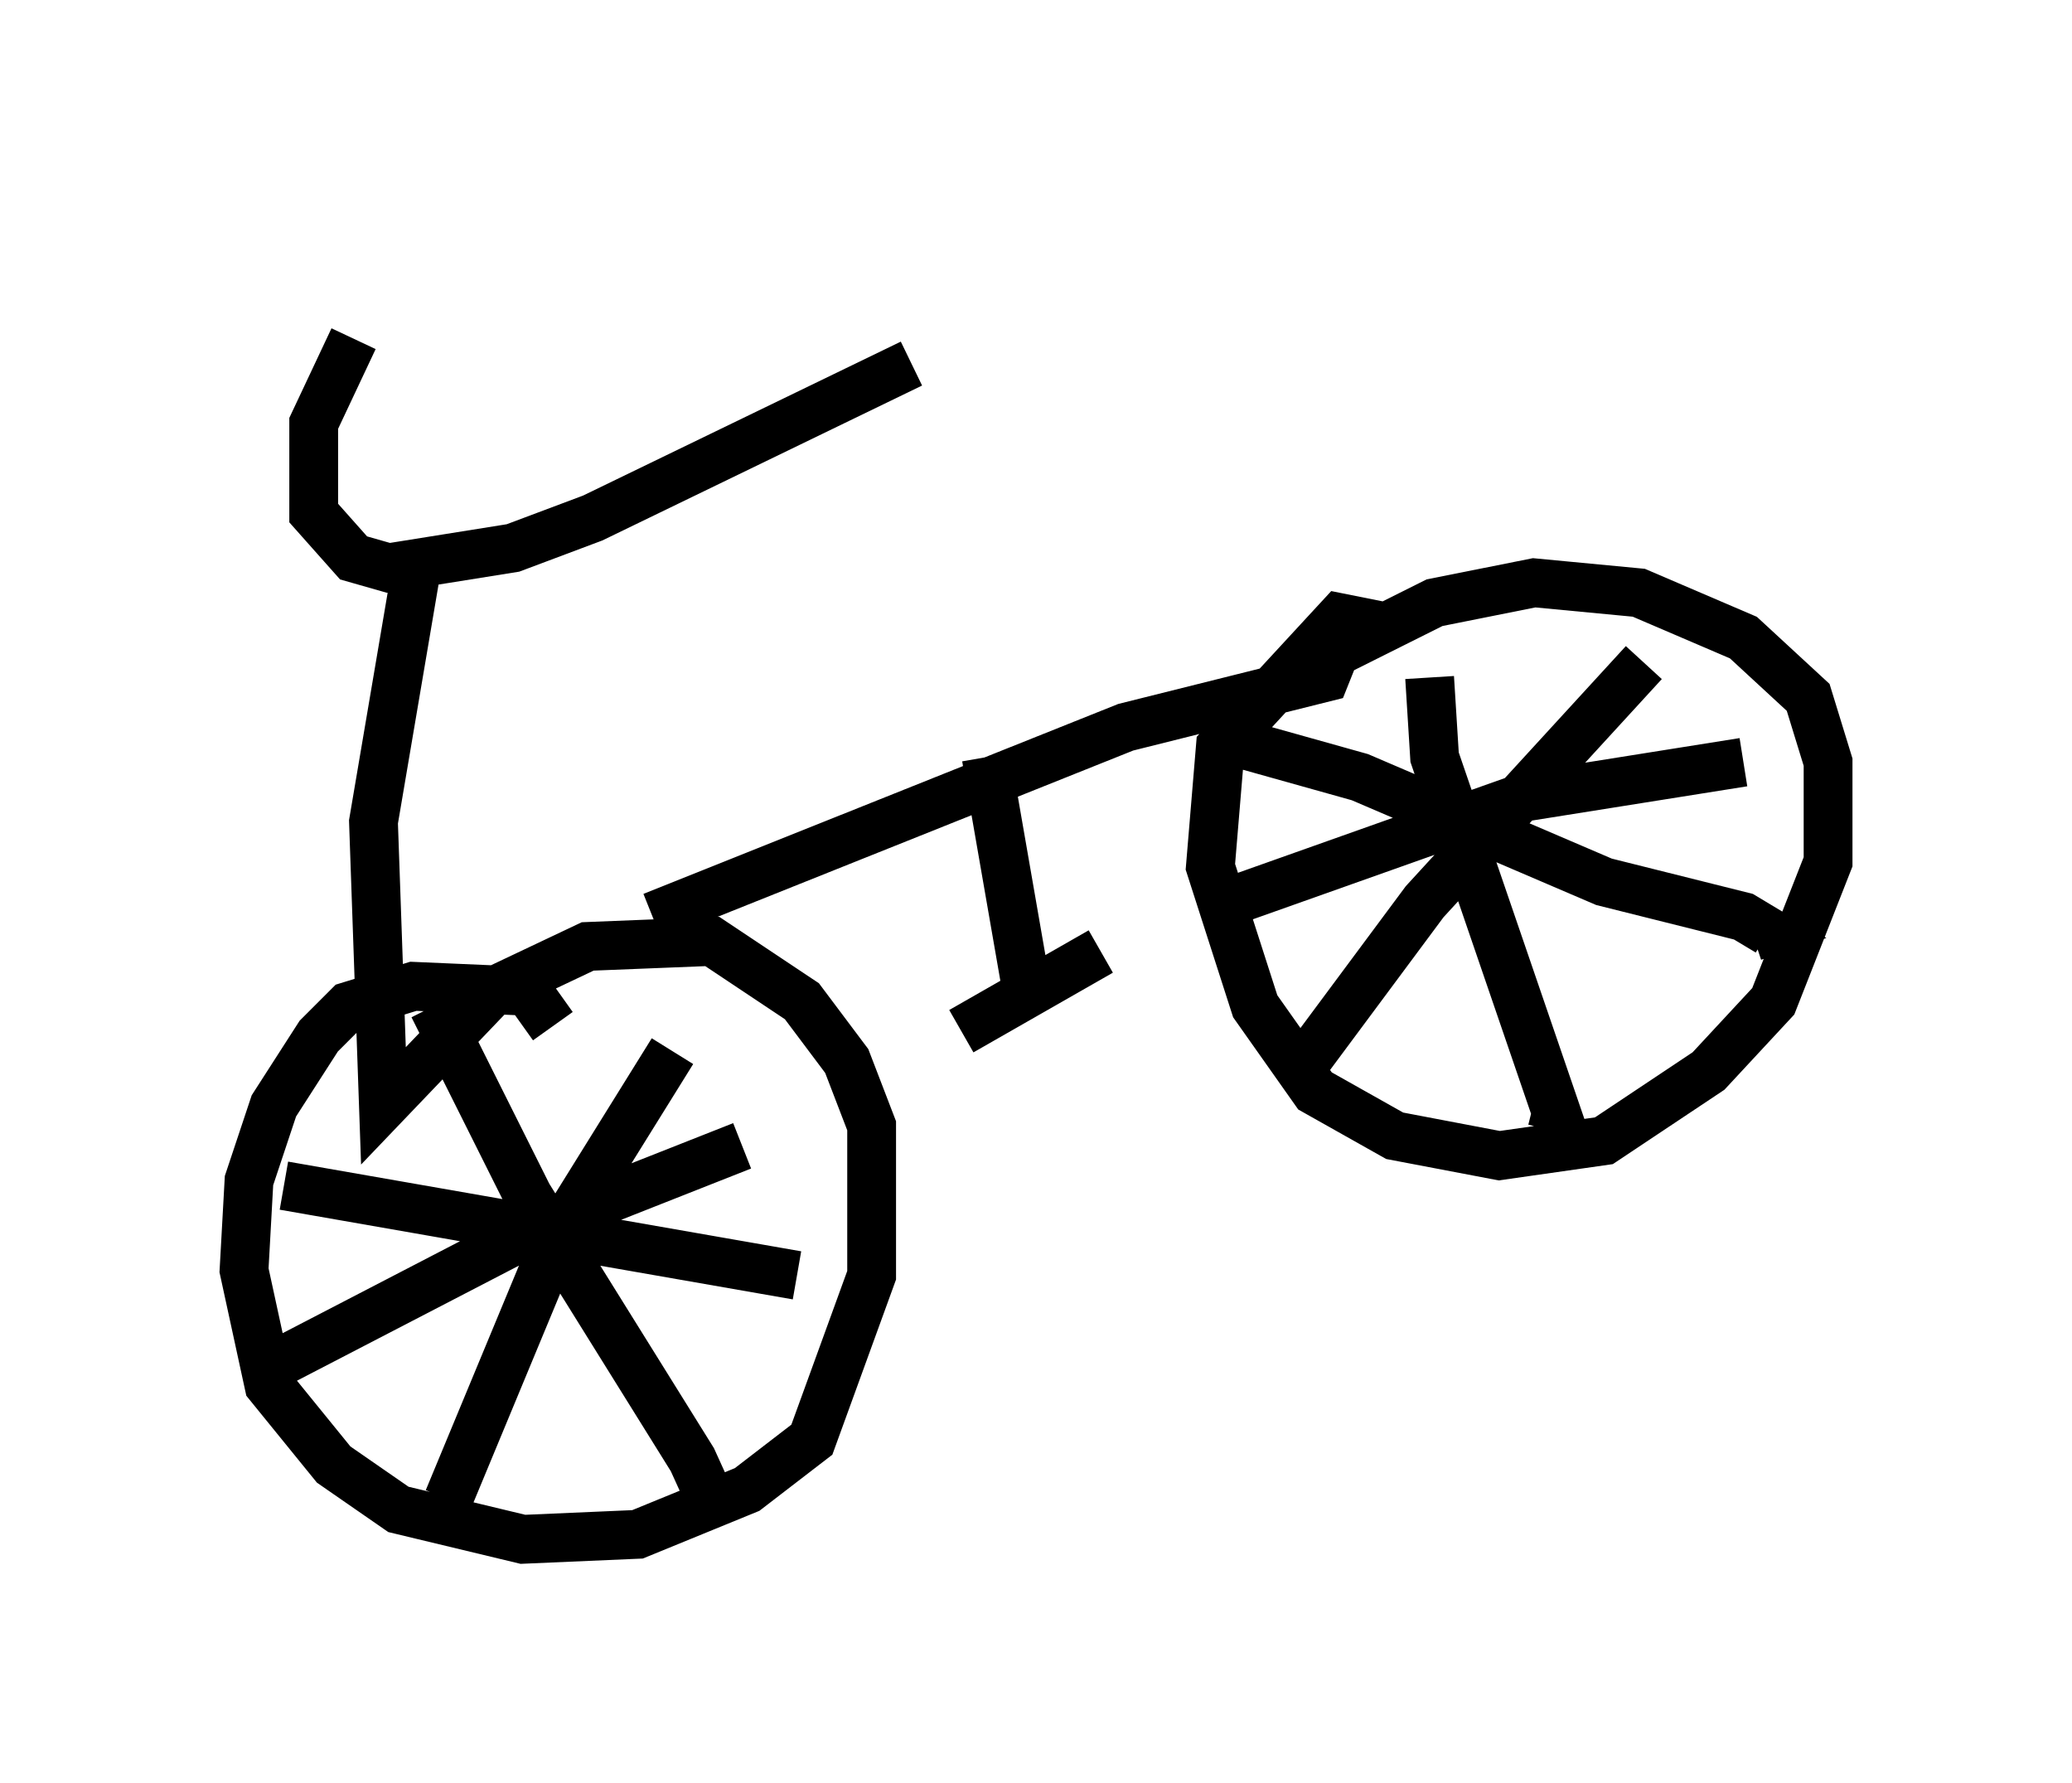 <?xml version="1.0" encoding="utf-8" ?>
<svg baseProfile="full" height="36.542" version="1.1" width="42.463" xmlns="http://www.w3.org/2000/svg" xmlns:ev="http://www.w3.org/2001/xml-events" xmlns:xlink="http://www.w3.org/1999/xlink"><defs /><rect fill="white" height="36.542" width="42.463" x="0" y="0" /><path d="M9.492, 5 m-2.246, 1.94 l-0.817, 1.735 0.0, 1.838 l0.817, 0.919 0.715, 0.204 l2.552, -0.408 1.633, -0.613 l6.533, -3.165 m-10.106, 3.981 l-0.919, 5.41 0.204, 5.819 l2.246, -2.348 1.94, -0.919 l2.552, -0.102 1.838, 1.225 l0.919, 1.225 0.51, 1.327 l0.0, 3.063 -1.225, 3.369 l-1.327, 1.021 -2.246, 0.919 l-2.348, 0.102 -2.552, -0.613 l-1.327, -0.919 -1.327, -1.633 l-0.51, -2.348 0.102, -1.838 l0.51, -1.531 0.919, -1.429 l0.613, -0.613 1.327, -0.408 l2.348, 0.102 0.51, 0.715 m2.042, -2.246 l9.698, -3.879 4.083, -1.021 l0.204, -0.51 2.042, -1.021 l2.042, -0.408 2.144, 0.204 l2.144, 0.919 1.327, 1.225 l0.408, 1.327 0.0, 2.042 l-1.123, 2.858 -1.327, 1.429 l-2.144, 1.429 -2.144, 0.306 l-2.144, -0.408 -1.633, -0.919 l-1.225, -1.735 -0.919, -2.858 l0.204, -2.45 2.45, -2.654 l0.51, 0.102 -0.102, 0.51 m-7.656, 2.246 l0.817, 4.696 m-1.327, 0.919 l2.858, -1.633 m-16.742, 8.371 l5.513, -2.858 3.879, -1.531 m-6.329, -2.858 l1.94, 3.879 3.369, 5.41 l0.51, 1.123 -0.51, -0.613 m-5.002, 0.306 l2.246, -5.41 2.348, -3.777 m-7.963, 2.756 l10.515, 1.838 m8.575, -7.554 l6.329, -2.246 4.492, -0.715 m-6.431, -1.735 l0.102, 1.633 2.45, 7.146 l-0.408, -0.102 m-4.9, -0.51 l2.654, -3.573 4.492, -4.9 m-8.371, 1.633 l2.552, 0.715 5.002, 2.144 l2.858, 0.715 0.51, 0.306 l-0.306, 0.102 " fill="none" stroke="black" stroke-width="1" /></svg>